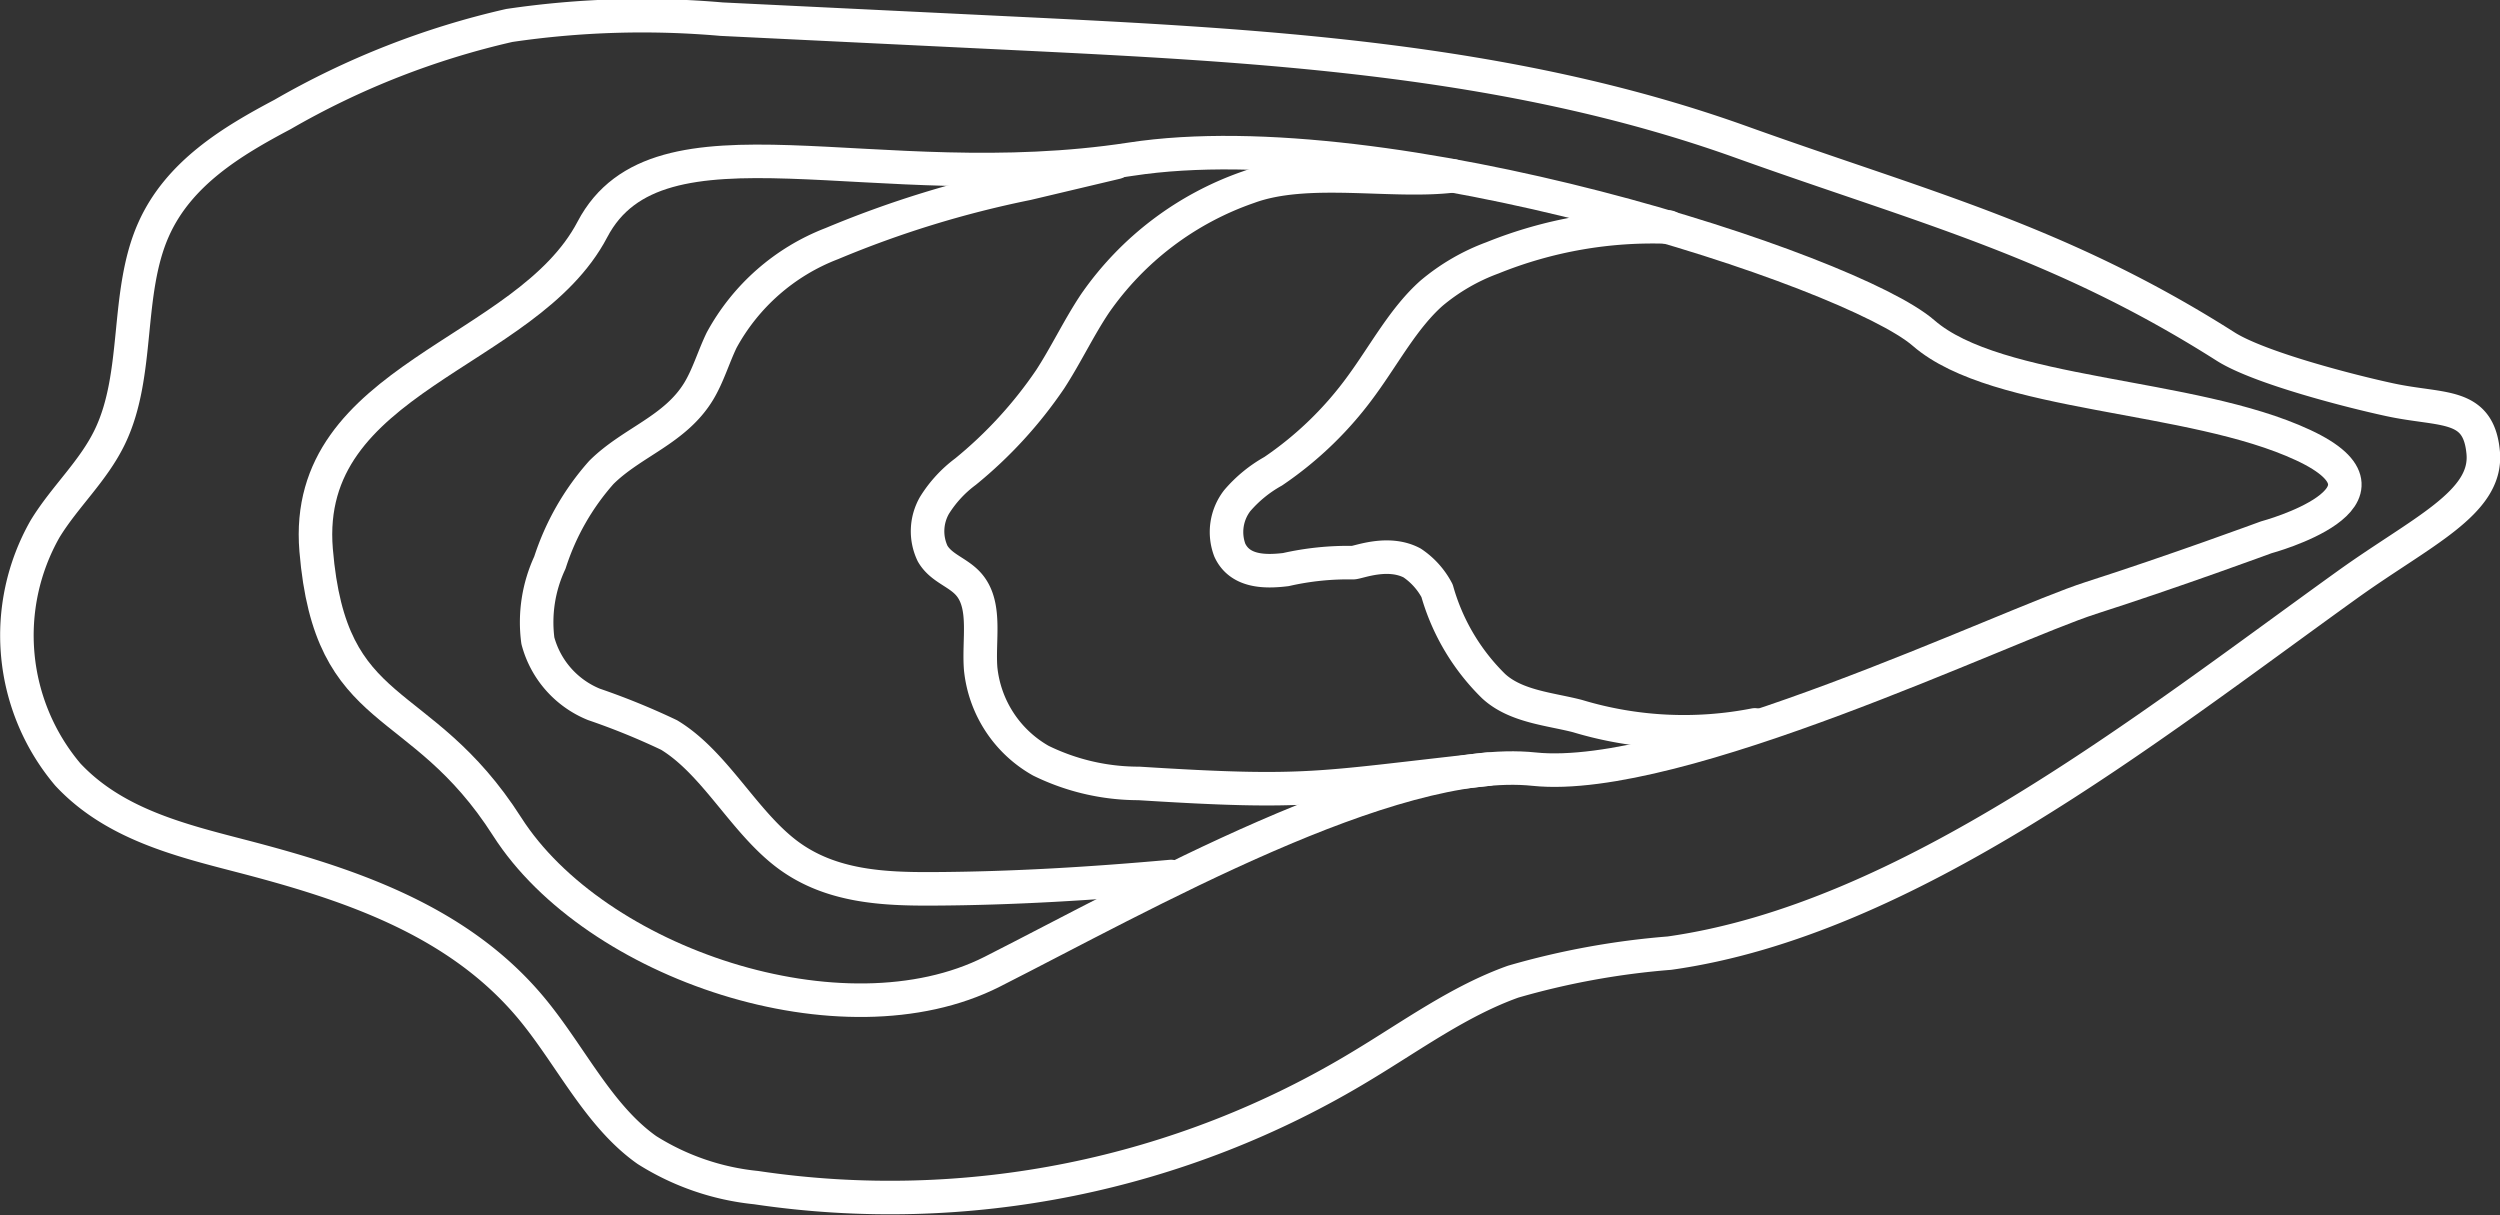 <svg xmlns="http://www.w3.org/2000/svg" width="130.501" height="63.448" viewBox="0 0 130.501 63.448">
    <rect x="0" y="0" width="130.501" height="63.448" fill="#333333" stroke="none"/>
    <defs>
        <style>
            .prefix__cls-1{fill:none;stroke:#fff;stroke-linecap:round;stroke-linejoin:round;stroke-width:1.75px}
        </style>
    </defs>
    <g id="prefix__oyster" transform="translate(-401.481 -483.235)">
        <path id="prefix__패스_818" d="M522.449 512.493s7.745-2.088 1.913-4.807-15.979-2.52-19.812-5.848-27.95-11.138-41.381-9.079-24.667-2.9-28.112 3.671-15.168 7.7-14.42 16.736 5.4 7.28 9.972 14.435 17.538 11.515 25.321 7.573 20.8-11.355 28.289-10.574 24.658-7.524 29.053-8.933 9.177-3.175 9.177-3.175" class="prefix__cls-1" data-name="패스 818" transform="translate(-2.654 -1.215)"/>
        <path id="prefix__패스_819" d="M467.224 530.291c-4.133.371-8.278.624-12.429.644-2.577.013-5.294-.109-7.527-1.74-2.323-1.7-3.822-4.822-6.244-6.289a36.929 36.929 0 00-3.925-1.6 4.957 4.957 0 01-2.927-3.324 7.358 7.358 0 01.627-4.075 13.151 13.151 0 012.686-4.708c1.6-1.591 3.856-2.213 5.084-4.241.492-.813.774-1.788 1.195-2.662a11.067 11.067 0 015.751-5.042 54.171 54.171 0 0110.2-3.136l4.637-1.1" class="prefix__cls-1" data-name="패스 819" transform="translate(-4.614 -1.302)"/>
        <path id="prefix__패스_820" d="M487.225 524.811c-8.931.973-9.214 1.307-18.2.74a11.6 11.6 0 01-5.117-1.186 6.24 6.24 0 01-3.143-4.8c-.117-1.479.3-3.2-.537-4.3-.553-.729-1.5-.9-1.971-1.712a2.713 2.713 0 01.1-2.522 6.4 6.4 0 011.618-1.756 22.547 22.547 0 004.419-4.822c.829-1.277 1.5-2.7 2.346-3.963a16.2 16.2 0 018.012-6.067c3.063-1.129 7.466-.2 10.662-.586" class="prefix__cls-1" data-name="패스 820" transform="translate(-8.093 -1.421)"/>
        <path id="prefix__패스_821" d="M524 513.766c-10.531 7.57-22.973 17.48-35.376 19.224a40.922 40.922 0 00-8.15 1.486c-2.786.991-5.271 2.8-7.847 4.353a47.5 47.5 0 01-31.677 6.4 13.126 13.126 0 01-5.7-1.962c-2.542-1.794-4-4.97-6.054-7.429-3.889-4.655-9.686-6.51-15.221-7.944-3.2-.829-6.585-1.686-8.958-4.233a11.253 11.253 0 01-1.183-12.819c1.032-1.691 2.523-3.012 3.389-4.818 1.573-3.278.791-7.476 2.274-10.808 1.308-2.94 4.093-4.608 6.739-6.009a42.583 42.583 0 0111.831-4.643 47.5 47.5 0 0111.078-.329l15.062.731c12.867.625 25.915 1.283 38.184 5.689 9.47 3.4 16.614 5.171 25.268 10.67 1.763 1.12 6.606 2.356 8.595 2.781 2.734.586 4.612.123 4.851 2.757s-3.236 4.121-7.105 6.903z" class="prefix__cls-1" data-name="패스 821"/>
        <path id="prefix__패스_822" d="M503.835 522.948a19.235 19.235 0 01-9.26-.461c-1.412-.368-3.222-.492-4.379-1.563a11.233 11.233 0 01-2.951-4.979 3.969 3.969 0 00-1.3-1.449c-1.271-.674-2.827-.017-3.091-.017a14.65 14.65 0 00-3.5.361c-1.066.13-2.4.134-2.929-1.018a2.683 2.683 0 01.385-2.575 6.887 6.887 0 011.88-1.539 18.524 18.524 0 004.647-4.519c1.184-1.626 2.181-3.5 3.622-4.777a10.659 10.659 0 013.181-1.845 22.282 22.282 0 019.2-1.607" class="prefix__cls-1" data-name="패스 822" transform="translate(-10.749 -1.873)"/>
    </g>
</svg>
